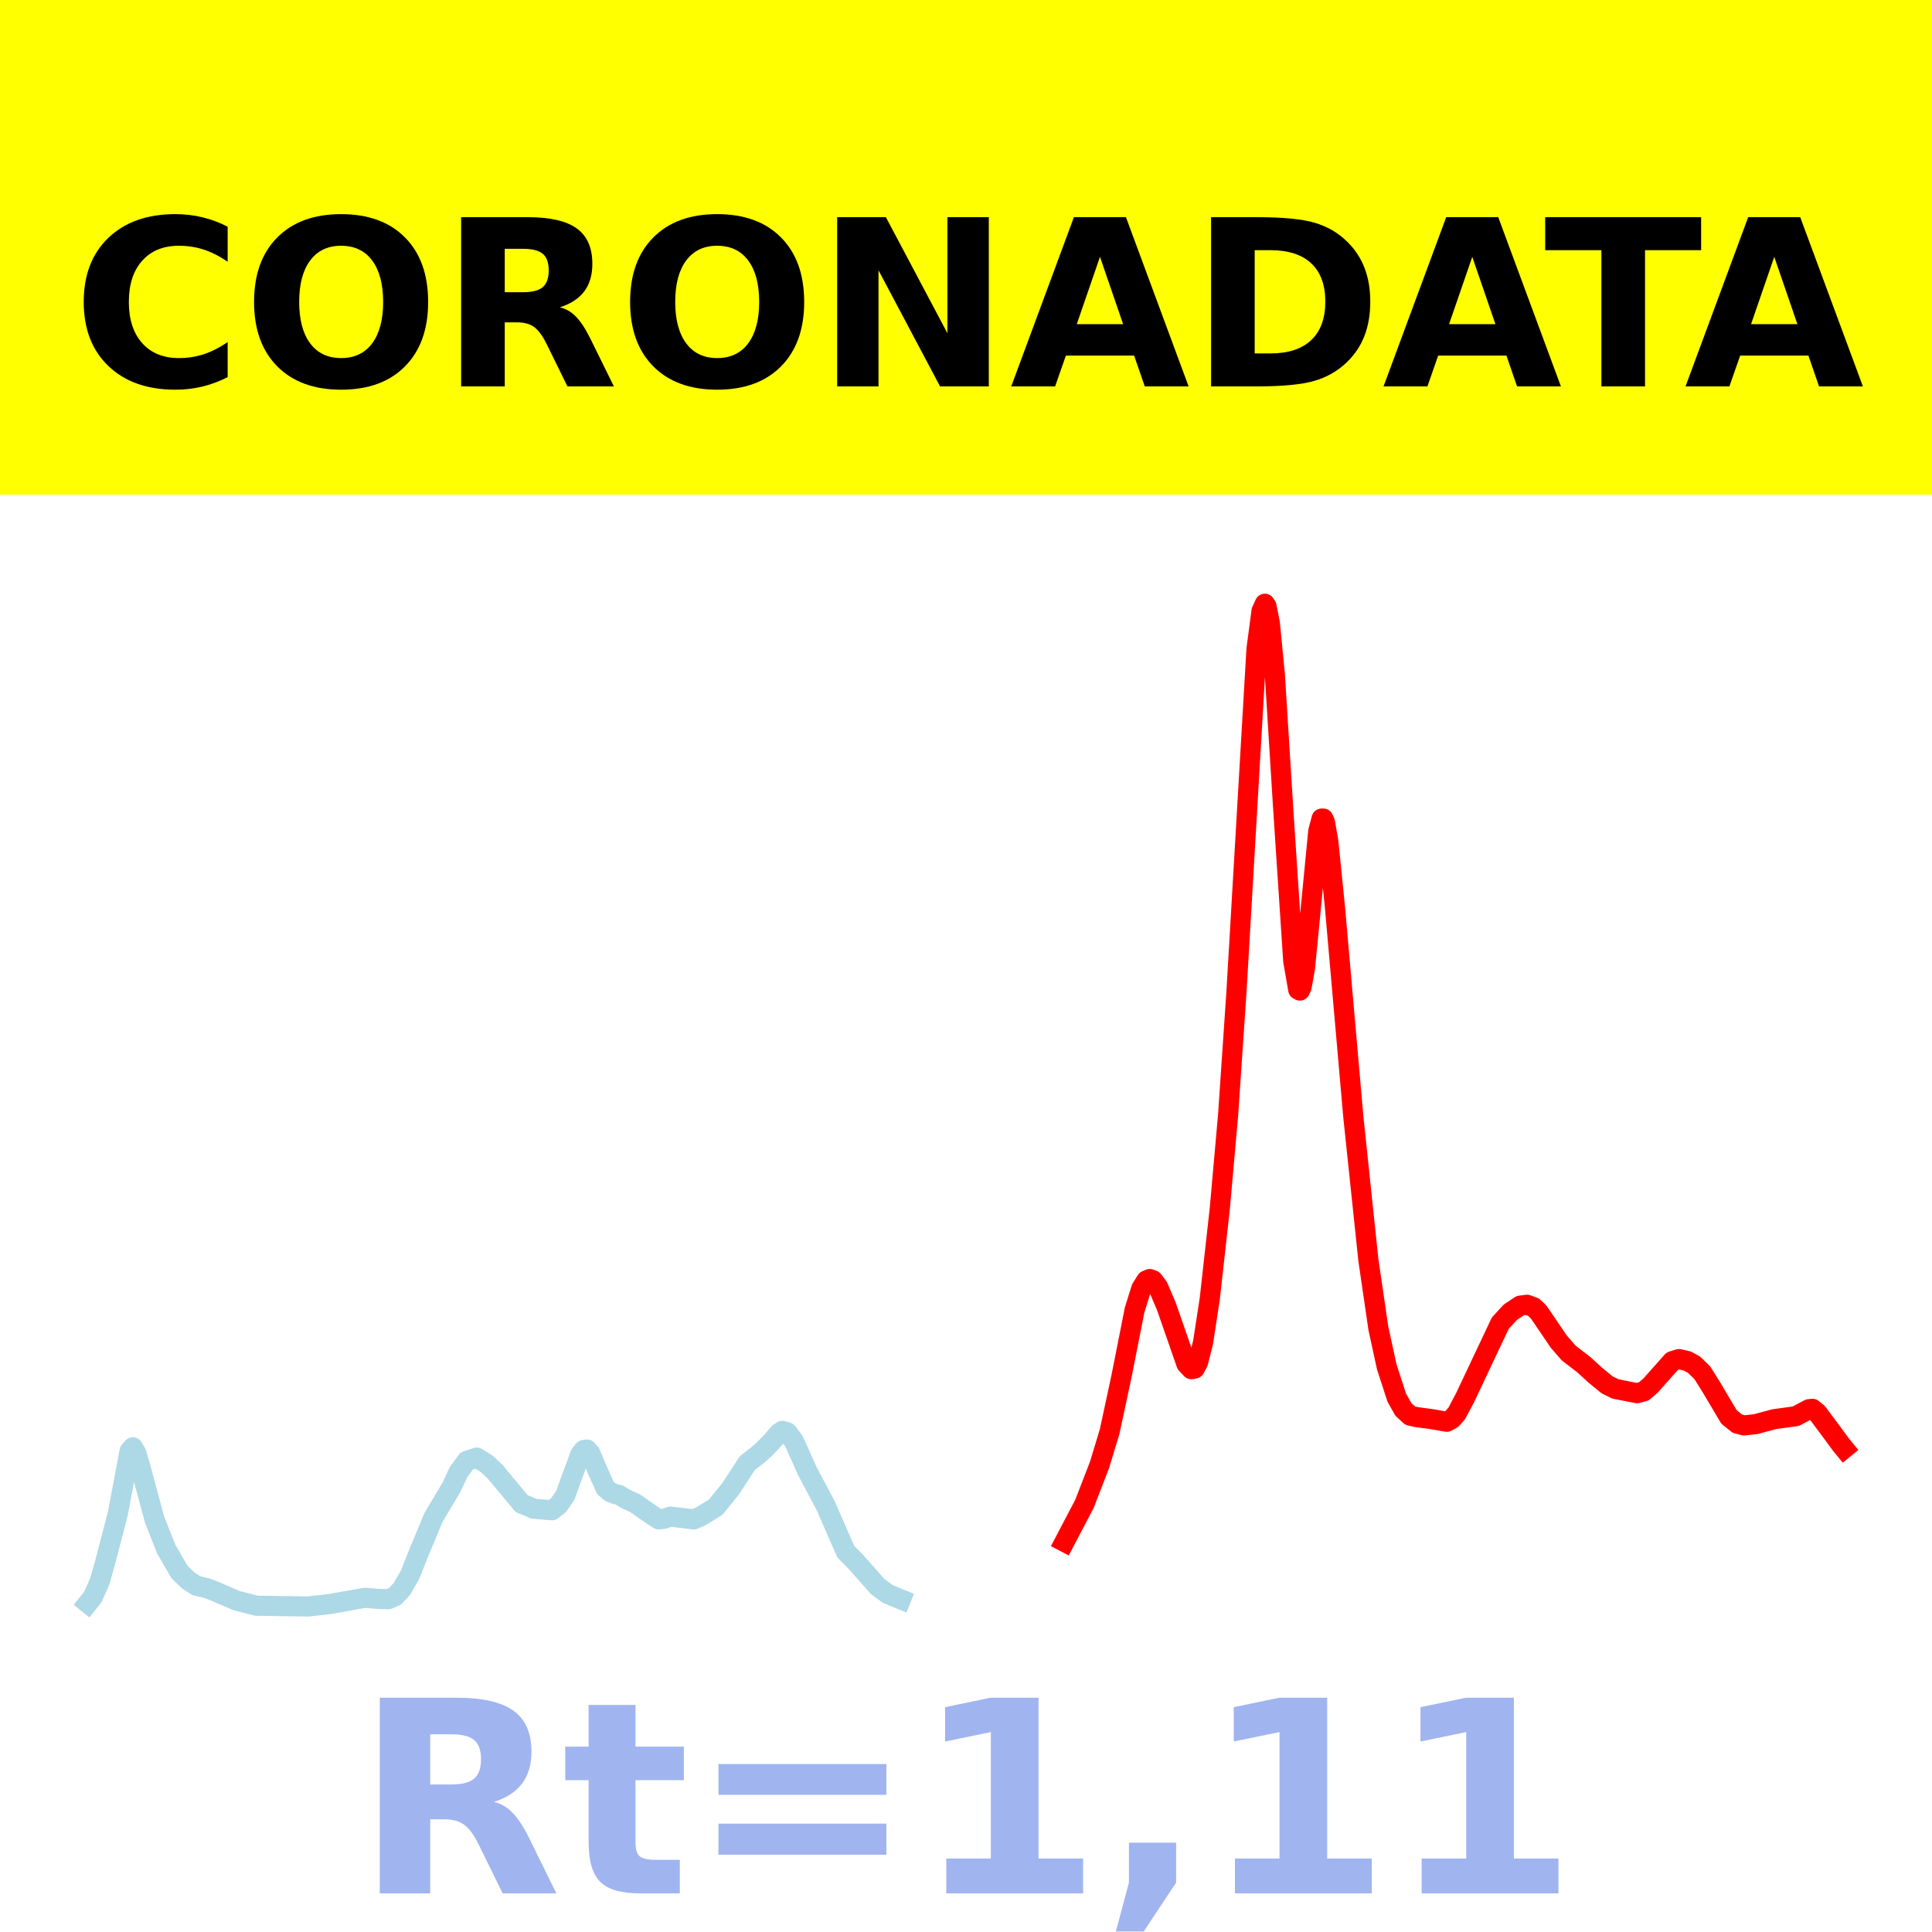 <?xml version="1.0" encoding="utf-8" standalone="no"?>
<!DOCTYPE svg PUBLIC "-//W3C//DTD SVG 1.1//EN"
  "http://www.w3.org/Graphics/SVG/1.1/DTD/svg11.dtd">
<!-- Created with matplotlib (https://matplotlib.org/) -->
<svg height="144pt" version="1.1" viewBox="0 0 144 144" width="144pt" xmlns="http://www.w3.org/2000/svg" xmlns:xlink="http://www.w3.org/1999/xlink">
 <defs>
  <style type="text/css">*{stroke-linecap:butt;stroke-linejoin:round;}</style>
 </defs>
 <g id="figure_1">
  <g id="patch_1">
   <path d="M 0 144 
L 144 144 
L 144 0 
L 0 0 
z
" style="fill:#ffffff;"/>
  </g>
  <g id="axes_1">
   <g id="patch_2">
    <path d="M 0 144 
L 144 144 
L 144 0 
L 0 0 
z
" style="fill:#ffffff;"/>
   </g>
   <g id="line2d_1">
    <path clip-path="url(#pa6724f11ff)" d="M 6.545 119.5 
L 6.919 119.03 
L 7.417 117.917 
L 7.79 116.63 
L 8.785 112.808 
L 9.656 108.161 
L 9.905 107.874 
L 10.154 108.297 
L 10.403 109.115 
L 11.523 113.266 
L 12.394 115.474 
L 13.39 117.179 
L 14.012 117.781 
L 14.634 118.188 
L 15.381 118.364 
L 16.003 118.596 
L 17.62 119.299 
L 19.114 119.681 
L 22.971 119.738 
L 24.589 119.554 
L 27.202 119.091 
L 28.198 119.173 
L 28.944 119.199 
L 29.442 118.975 
L 29.94 118.45 
L 30.562 117.376 
L 31.184 115.805 
L 32.304 113.116 
L 33.673 110.81 
L 34.171 109.732 
L 34.793 108.883 
L 35.54 108.642 
L 36.286 109.113 
L 36.908 109.702 
L 38.899 112.09 
L 39.273 112.227 
L 39.77 112.451 
L 41.139 112.566 
L 41.637 112.18 
L 42.135 111.456 
L 42.508 110.415 
L 43.255 108.392 
L 43.504 108.077 
L 43.753 108.043 
L 44.001 108.33 
L 44.499 109.509 
L 45.121 110.902 
L 45.495 111.222 
L 45.868 111.368 
L 46.117 111.414 
L 46.615 111.709 
L 47.361 112.053 
L 47.983 112.497 
L 48.73 113.008 
L 49.103 113.246 
L 49.477 113.209 
L 49.974 113.038 
L 51.717 113.246 
L 52.214 113.027 
L 53.334 112.348 
L 54.454 110.966 
L 55.699 109.052 
L 56.445 108.477 
L 56.943 108.037 
L 57.441 107.528 
L 58.063 106.816 
L 58.312 106.648 
L 58.685 106.76 
L 59.183 107.432 
L 59.556 108.265 
L 60.178 109.653 
L 61.547 112.236 
L 63.04 115.655 
L 63.787 116.408 
L 64.409 117.109 
L 65.405 118.241 
L 66.151 118.791 
L 67.022 119.161 
L 67.147 119.211 
L 67.147 119.211 
" style="fill:none;stroke:#add8e6;stroke-linecap:square;stroke-width:1.5;"/>
   </g>
   <g id="line2d_2">
    <path clip-path="url(#pa6724f11ff)" d="M 79.342 114.923 
L 80.835 112.076 
L 81.955 109.178 
L 82.702 106.713 
L 83.573 102.663 
L 84.568 97.634 
L 85.066 96.036 
L 85.439 95.439 
L 85.688 95.333 
L 85.937 95.418 
L 86.31 95.907 
L 86.933 97.363 
L 88.426 101.656 
L 88.799 102.052 
L 89.048 102.006 
L 89.297 101.536 
L 89.67 100.06 
L 90.168 96.811 
L 90.915 90.097 
L 91.537 83.092 
L 92.159 73.924 
L 93.652 48.383 
L 94.026 45.546 
L 94.274 45 
L 94.399 45.194 
L 94.648 46.461 
L 95.021 50.294 
L 95.643 60.287 
L 96.39 71.615 
L 96.763 73.766 
L 96.888 73.831 
L 97.012 73.568 
L 97.261 72.191 
L 97.634 68.376 
L 98.256 61.955 
L 98.505 61.013 
L 98.63 61.011 
L 98.754 61.287 
L 99.003 62.703 
L 99.501 67.633 
L 100.87 83.248 
L 101.99 93.91 
L 102.736 99.009 
L 103.358 101.869 
L 104.105 104.172 
L 104.603 105.053 
L 105.101 105.513 
L 105.598 105.626 
L 106.594 105.756 
L 107.838 105.97 
L 108.212 105.761 
L 108.585 105.334 
L 109.207 104.158 
L 111.82 98.626 
L 112.567 97.809 
L 113.314 97.314 
L 113.811 97.248 
L 114.309 97.435 
L 114.682 97.788 
L 116.176 99.988 
L 116.922 100.848 
L 118.042 101.709 
L 118.913 102.505 
L 119.784 103.217 
L 120.406 103.525 
L 122.024 103.84 
L 122.522 103.703 
L 123.02 103.275 
L 124.637 101.456 
L 125.135 101.299 
L 125.757 101.441 
L 126.255 101.711 
L 126.877 102.311 
L 127.499 103.304 
L 128.868 105.61 
L 129.49 106.111 
L 129.988 106.242 
L 130.859 106.149 
L 132.228 105.779 
L 133.846 105.557 
L 134.841 105.031 
L 135.09 105.006 
L 135.464 105.312 
L 136.335 106.479 
L 137.206 107.661 
L 137.455 107.966 
L 137.455 107.966 
" style="fill:none;stroke:#ff0000;stroke-linecap:square;stroke-width:1.5;"/>
   </g>
   <g id="patch_3">
    <path d="M 0 144 
L 0 -0 
" style="fill:none;stroke:#ffffff;stroke-linecap:square;stroke-linejoin:miter;stroke-width:0.8;"/>
   </g>
   <g id="patch_4">
    <path d="M 144 144 
L 144 -0 
" style="fill:none;stroke:#ffffff;stroke-linecap:square;stroke-linejoin:miter;stroke-width:0.8;"/>
   </g>
   <g id="patch_5">
    <path d="M 0 144 
L 144 144 
" style="fill:none;stroke:#ffffff;stroke-linecap:square;stroke-linejoin:miter;stroke-width:0.8;"/>
   </g>
   <g id="patch_6">
    <path d="M 0 0 
L 144 0 
" style="fill:none;stroke:#ffffff;stroke-linecap:square;stroke-linejoin:miter;stroke-width:0.8;"/>
   </g>
  </g>
  <g id="text_1">
   <g id="patch_7">
    <path d="M -64.848 36.368 
L 208.848 36.368 
L 208.848 -7.654 
L -64.848 -7.654 
z
" style="fill:#ffff00;stroke:#ffff00;stroke-linejoin:miter;"/>
   </g>
   <!--  -->
   <g transform="translate(72 9.45)scale(0.173 -0.173)"/>
   <!--            CORONADATA            -->
   <g transform="translate(-60.874 28.8)scale(0.173 -0.173)">
    <defs>
     <path id="DejaVuSans-Bold-32"/>
     <path d="M 67 4 
Q 61.812 1.312 56.203 -0.047 
Q 50.594 -1.422 44.484 -1.422 
Q 26.266 -1.422 15.625 8.766 
Q 4.984 18.953 4.984 36.375 
Q 4.984 53.859 15.625 64.031 
Q 26.266 74.219 44.484 74.219 
Q 50.594 74.219 56.203 72.844 
Q 61.812 71.484 67 68.797 
L 67 53.719 
Q 61.766 57.281 56.688 58.938 
Q 51.609 60.594 46 60.594 
Q 35.938 60.594 30.172 54.141 
Q 24.422 47.703 24.422 36.375 
Q 24.422 25.094 30.172 18.641 
Q 35.938 12.203 46 12.203 
Q 51.609 12.203 56.688 13.859 
Q 61.766 15.531 67 19.094 
z
" id="DejaVuSans-Bold-67"/>
     <path d="M 42.484 60.594 
Q 33.891 60.594 29.156 54.25 
Q 24.422 47.906 24.422 36.375 
Q 24.422 24.906 29.156 18.547 
Q 33.891 12.203 42.484 12.203 
Q 51.125 12.203 55.859 18.547 
Q 60.594 24.906 60.594 36.375 
Q 60.594 47.906 55.859 54.25 
Q 51.125 60.594 42.484 60.594 
z
M 42.484 74.219 
Q 60.062 74.219 70.016 64.156 
Q 79.984 54.109 79.984 36.375 
Q 79.984 18.703 70.016 8.641 
Q 60.062 -1.422 42.484 -1.422 
Q 24.953 -1.422 14.969 8.641 
Q 4.984 18.703 4.984 36.375 
Q 4.984 54.109 14.969 64.156 
Q 24.953 74.219 42.484 74.219 
z
" id="DejaVuSans-Bold-79"/>
     <path d="M 35.891 40.578 
Q 41.797 40.578 44.359 42.766 
Q 46.922 44.969 46.922 50 
Q 46.922 54.984 44.359 57.125 
Q 41.797 59.281 35.891 59.281 
L 27.984 59.281 
L 27.984 40.578 
z
M 27.984 27.594 
L 27.984 0 
L 9.188 0 
L 9.188 72.906 
L 37.891 72.906 
Q 52.297 72.906 59 68.062 
Q 65.719 63.234 65.719 52.781 
Q 65.719 45.562 62.219 40.922 
Q 58.734 36.281 51.703 34.078 
Q 55.562 33.203 58.609 30.094 
Q 61.672 27 64.797 20.703 
L 75 0 
L 54.984 0 
L 46.094 18.109 
Q 43.406 23.578 40.641 25.578 
Q 37.891 27.594 33.297 27.594 
z
" id="DejaVuSans-Bold-82"/>
     <path d="M 9.188 72.906 
L 30.172 72.906 
L 56.688 22.906 
L 56.688 72.906 
L 74.516 72.906 
L 74.516 0 
L 53.516 0 
L 27 50 
L 27 0 
L 9.188 0 
z
" id="DejaVuSans-Bold-78"/>
     <path d="M 53.422 13.281 
L 24.031 13.281 
L 19.391 0 
L 0.484 0 
L 27.484 72.906 
L 49.906 72.906 
L 76.906 0 
L 58.016 0 
z
M 28.719 26.812 
L 48.688 26.812 
L 38.719 55.812 
z
" id="DejaVuSans-Bold-65"/>
     <path d="M 27.984 58.688 
L 27.984 14.203 
L 34.719 14.203 
Q 46.234 14.203 52.312 19.922 
Q 58.406 25.641 58.406 36.531 
Q 58.406 47.359 52.344 53.016 
Q 46.297 58.688 34.719 58.688 
z
M 9.188 72.906 
L 29 72.906 
Q 45.609 72.906 53.734 70.531 
Q 61.859 68.172 67.672 62.5 
Q 72.797 57.562 75.281 51.109 
Q 77.781 44.672 77.781 36.531 
Q 77.781 28.266 75.281 21.797 
Q 72.797 15.328 67.672 10.406 
Q 61.812 4.734 53.609 2.359 
Q 45.406 0 29 0 
L 9.188 0 
z
" id="DejaVuSans-Bold-68"/>
     <path d="M 0.484 72.906 
L 67.672 72.906 
L 67.672 58.688 
L 43.5 58.688 
L 43.5 0 
L 24.703 0 
L 24.703 58.688 
L 0.484 58.688 
z
" id="DejaVuSans-Bold-84"/>
    </defs>
    <use xlink:href="#DejaVuSans-Bold-32"/>
    <use x="34.814" xlink:href="#DejaVuSans-Bold-32"/>
    <use x="69.629" xlink:href="#DejaVuSans-Bold-32"/>
    <use x="104.443" xlink:href="#DejaVuSans-Bold-32"/>
    <use x="139.258" xlink:href="#DejaVuSans-Bold-32"/>
    <use x="174.072" xlink:href="#DejaVuSans-Bold-32"/>
    <use x="208.887" xlink:href="#DejaVuSans-Bold-32"/>
    <use x="243.701" xlink:href="#DejaVuSans-Bold-32"/>
    <use x="278.516" xlink:href="#DejaVuSans-Bold-32"/>
    <use x="313.33" xlink:href="#DejaVuSans-Bold-32"/>
    <use x="348.145" xlink:href="#DejaVuSans-Bold-32"/>
    <use x="382.959" xlink:href="#DejaVuSans-Bold-67"/>
    <use x="456.348" xlink:href="#DejaVuSans-Bold-79"/>
    <use x="541.357" xlink:href="#DejaVuSans-Bold-82"/>
    <use x="618.359" xlink:href="#DejaVuSans-Bold-79"/>
    <use x="703.369" xlink:href="#DejaVuSans-Bold-78"/>
    <use x="787.061" xlink:href="#DejaVuSans-Bold-65"/>
    <use x="864.453" xlink:href="#DejaVuSans-Bold-68"/>
    <use x="947.461" xlink:href="#DejaVuSans-Bold-65"/>
    <use x="1017.104" xlink:href="#DejaVuSans-Bold-84"/>
    <use x="1077.566" xlink:href="#DejaVuSans-Bold-65"/>
    <use x="1154.959" xlink:href="#DejaVuSans-Bold-32"/>
    <use x="1189.773" xlink:href="#DejaVuSans-Bold-32"/>
    <use x="1224.588" xlink:href="#DejaVuSans-Bold-32"/>
    <use x="1259.402" xlink:href="#DejaVuSans-Bold-32"/>
    <use x="1294.217" xlink:href="#DejaVuSans-Bold-32"/>
    <use x="1329.031" xlink:href="#DejaVuSans-Bold-32"/>
    <use x="1363.846" xlink:href="#DejaVuSans-Bold-32"/>
    <use x="1398.66" xlink:href="#DejaVuSans-Bold-32"/>
    <use x="1433.475" xlink:href="#DejaVuSans-Bold-32"/>
    <use x="1468.289" xlink:href="#DejaVuSans-Bold-32"/>
    <use x="1503.104" xlink:href="#DejaVuSans-Bold-32"/>
   </g>
  </g>
  <g id="text_2">
   <!-- Rt=1,11 -->
   <g style="fill:#4169e1;opacity:0.5;" transform="translate(26.469 141.12)scale(0.2 -0.2)">
    <defs>
     <path d="M 27.484 70.219 
L 27.484 54.688 
L 45.516 54.688 
L 45.516 42.188 
L 27.484 42.188 
L 27.484 19 
Q 27.484 15.188 29 13.844 
Q 30.516 12.5 35.016 12.5 
L 44 12.5 
L 44 0 
L 29 0 
Q 18.656 0 14.328 4.312 
Q 10.016 8.641 10.016 19 
L 10.016 42.188 
L 1.312 42.188 
L 1.312 54.688 
L 10.016 54.688 
L 10.016 70.219 
z
" id="DejaVuSans-Bold-116"/>
     <path d="M 10.594 48.188 
L 73.188 48.188 
L 73.188 36.719 
L 10.594 36.719 
z
M 10.594 25.984 
L 73.188 25.984 
L 73.188 14.406 
L 10.594 14.406 
z
" id="DejaVuSans-Bold-61"/>
     <path d="M 11.719 12.984 
L 28.328 12.984 
L 28.328 60.109 
L 11.281 56.594 
L 11.281 69.391 
L 28.219 72.906 
L 46.094 72.906 
L 46.094 12.984 
L 62.703 12.984 
L 62.703 0 
L 11.719 0 
z
" id="DejaVuSans-Bold-49"/>
     <path d="M 10.203 18.891 
L 27.781 18.891 
L 27.781 4 
L 15.719 -14.203 
L 5.328 -14.203 
L 10.203 4 
z
" id="DejaVuSans-Bold-44"/>
    </defs>
    <use xlink:href="#DejaVuSans-Bold-82"/>
    <use x="77.002" xlink:href="#DejaVuSans-Bold-116"/>
    <use x="124.805" xlink:href="#DejaVuSans-Bold-61"/>
    <use x="208.594" xlink:href="#DejaVuSans-Bold-49"/>
    <use x="278.174" xlink:href="#DejaVuSans-Bold-44"/>
    <use x="316.162" xlink:href="#DejaVuSans-Bold-49"/>
    <use x="385.742" xlink:href="#DejaVuSans-Bold-49"/>
   </g>
  </g>
 </g>
 <defs>
  <clipPath id="pa6724f11ff">
   <rect height="144" width="144" x="0" y="0"/>
  </clipPath>
 </defs>
</svg>
